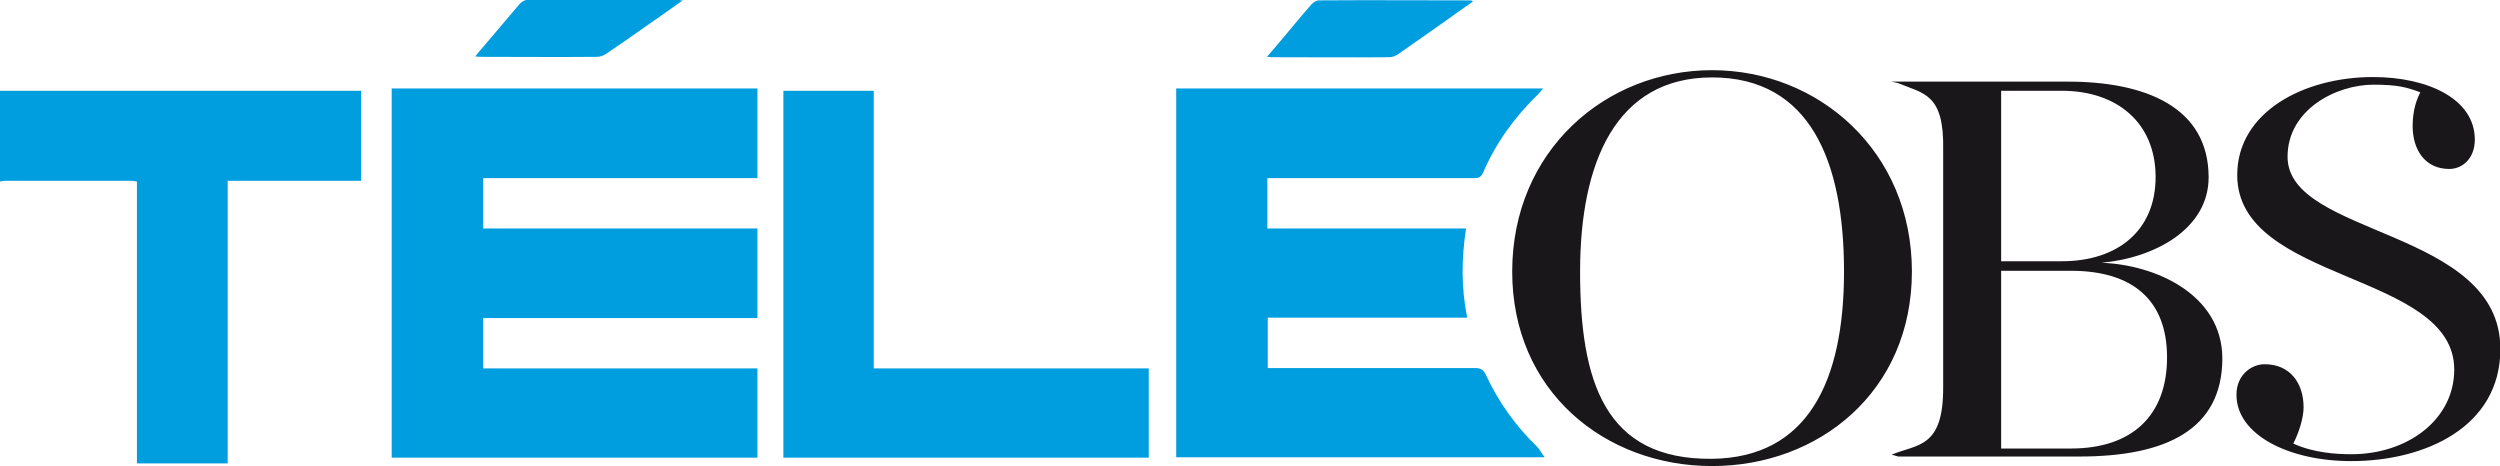 <svg xmlns="http://www.w3.org/2000/svg" width="655.5" height="122.2" viewBox="0 0 655.5 122.2"><path fill-rule="evenodd" clip-rule="evenodd" fill="#009DDF" d="M0 23.8h94.7v23.6h-35v74.1h-23.8v-73.9c-.7-.1-1.1-.2-1.5-.2h-33c-.5 0-.9.1-1.4.2v-23.8zM102.7 120v-96.8h95.9v23.5h-71.9v13.2h71.9v23.5h-71.9v13.2h71.9v23.4zM332.5 59.9h51.9c-1.2 7.8-1.3 15.5.3 23.4h-52.3v13.2h54.4c1.5 0 2.2.5 2.8 1.8 3.3 7.1 7.8 13.4 13.4 18.8.7.7 1.1 1.6 2 2.8h-96.6v-96.7h96.2c-.6.7-.9 1.1-1.3 1.5-6.2 6-11.1 12.8-14.5 20.7-.6 1.3-1.5 1.3-2.5 1.3h-54v13.2zM301.2 96.6v23.4h-95.8v-96.2h23.7v72.8zM179 .1c-3.5 2.5-6.6 4.7-9.8 6.9-3.4 2.4-6.7 4.7-10.1 7-.7.5-1.7.9-2.5.9-10.1.1-20.3 0-30.4 0-.4 0-.7 0-1.6-.1 1-1.2 1.8-2.2 2.6-3.1l9-10.6c.5-.6 1.5-1.2 2.3-1.2 13.1-.1 26.2 0 39.4 0 .2.1.4.2 1.1.2M332.2 14.9c1.3-1.5 2.4-2.8 3.5-4.1 2.7-3.2 5.4-6.5 8.2-9.7.5-.5 1.3-1 1.9-1 13.3-.1 26.6 0 39.9 0 .1 0 .2.1.5.3-2.7 1.9-5.3 3.7-7.9 5.6l-11.7 8.2c-.7.5-1.6.8-2.3.8-10.3.1-20.7 0-31 0-.2 0-.4-.1-1.1-.1"/><path fill="#1A171B" d="M483.5 71.2c0 28.8-9.5 48.8-34.6 49.1-28.2.3-34.6-20.3-34.6-49.1s9.5-50.9 34.6-50.9c25.7 0 34.6 22 34.6 50.9m17.8 0c0-31.5-24.4-52.8-52.4-52.8s-52.4 21.2-52.4 52.8c0 31.5 24.4 51 52.4 51s52.4-19.5 52.4-51m66.9 22.5c0 15.2-9.1 23.9-25.2 23.9h-18.3v-46.6h18.3c16.1 0 25.2 7.6 25.2 22.7m-27.6-25.2h-15.9v-44.7h15.9c14.5 0 24.6 8.4 24.6 22.6 0 14.2-10.1 22.1-24.6 22.1m10.4.4c14.2-1.3 28.1-9 28.1-22.4 0-18.5-16.7-25.1-36.9-25.1h-46.2l1.7.4c6.7 2.8 12.1 2.7 11.8 17.6v62.3c0 15.8-6.7 14.7-13.5 17.5l1.7.5h47.5c22.7 0 37.5-7 37.5-25.8-.1-16.7-17.5-24.5-31.7-25m97.9-32.3c0-10.6-12.2-16.4-26.7-16.4-18.2 0-35.6 9.2-35.6 25.7 0 28.3 56.9 25.3 56.9 51 0 13.1-12.2 22.2-27 22.2-4 0-10-.4-15.2-2.8 1.5-2.9 2.7-6.8 2.7-9.5 0-6.3-3.5-11.3-10.2-11.3-3.5 0-7.4 2.8-7.4 8 0 10.5 13.7 17.4 30.1 17.4 19.3 0 39.1-8.9 39.1-29.4 0-31.7-55.8-29.4-55.8-50.4 0-12.4 12.8-18.9 22.5-18.9 6.4 0 8.8.7 12.3 2-1.5 2.9-2 6-2 8.9 0 6.1 3.2 11.2 9.6 11.2 3.4 0 6.7-2.7 6.7-7.7"/></svg>